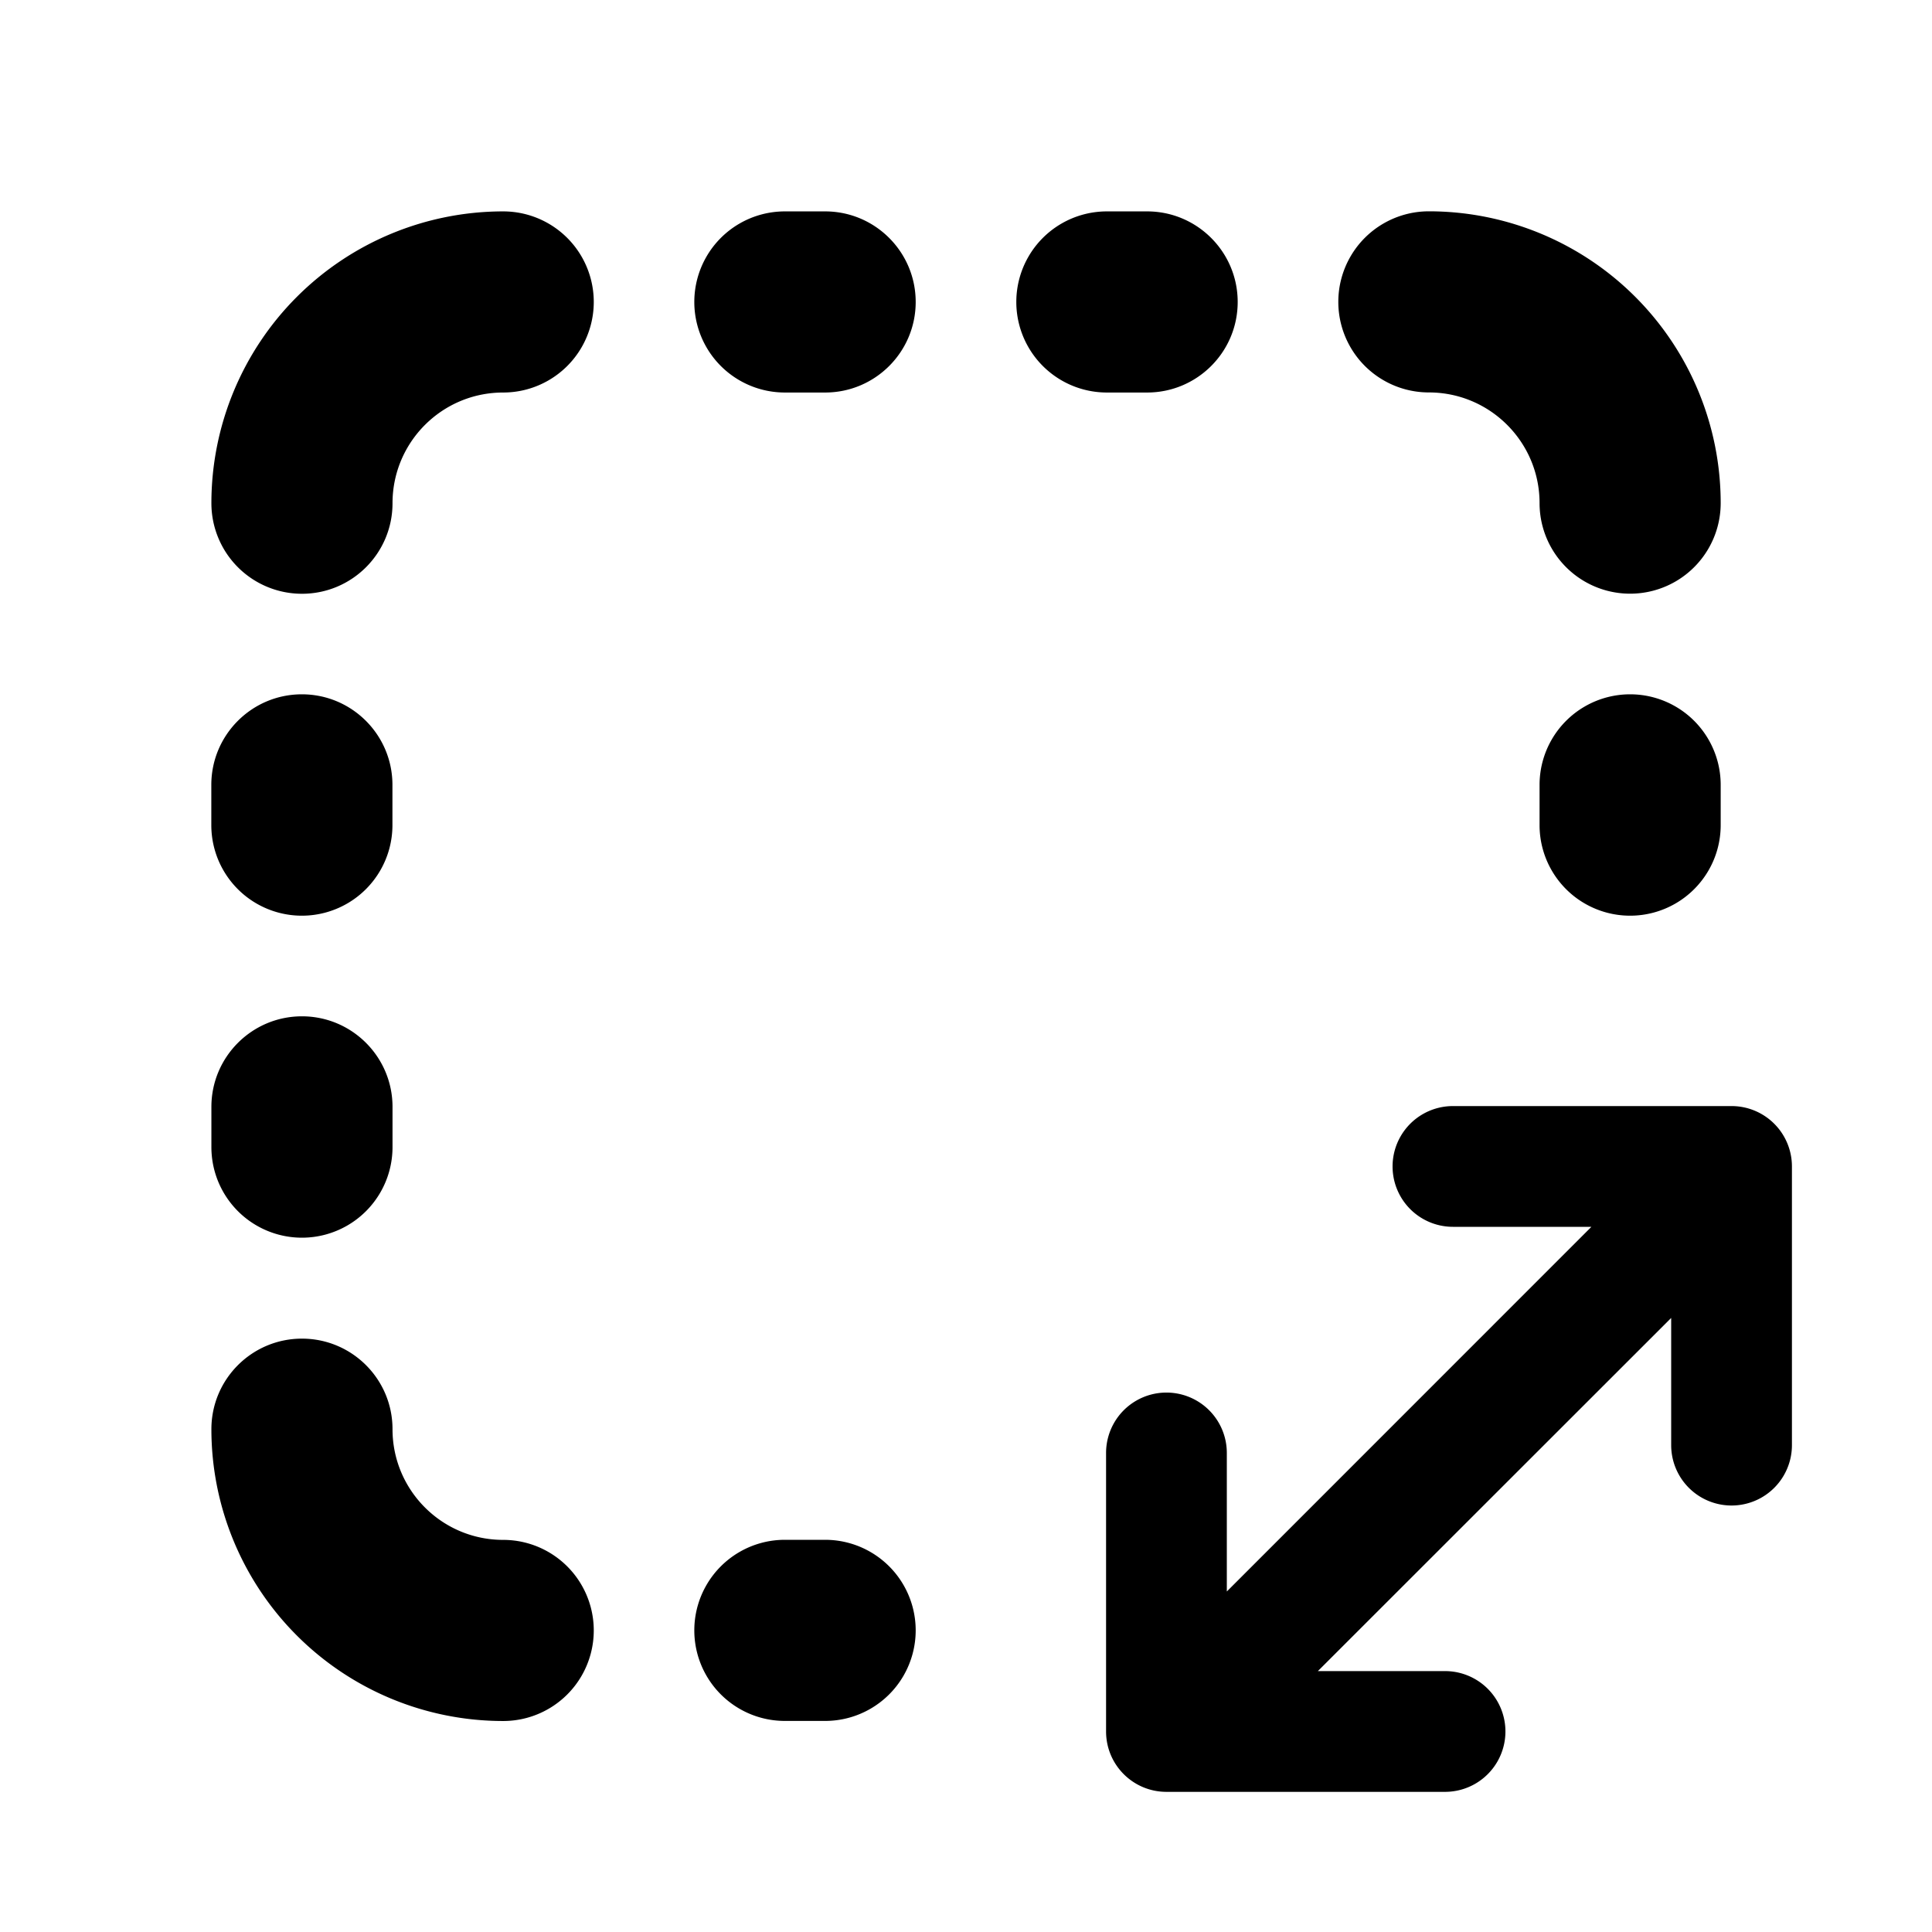 <svg width="24" height="24" viewBox="0 0 24 24" fill="none" xmlns="http://www.w3.org/2000/svg"><path fill-rule="evenodd" clip-rule="evenodd" d="M3.751 7.376a1.125 1.125 0 01-1.125-1.125 3.625 3.625 0 013.625-3.625 1.125 1.125 0 010 2.25c-.76 0-1.375.616-1.375 1.375 0 .622-.504 1.125-1.125 1.125zm0 9.253c-.621 0-1.125.503-1.125 1.125a3.625 3.625 0 003.625 3.625 1.125 1.125 0 000-2.25c-.76 0-1.375-.616-1.375-1.375 0-.622-.504-1.125-1.125-1.125zM21.375 6.25a1.125 1.125 0 01-2.25 0c0-.759-.616-1.375-1.375-1.375a1.125 1.125 0 010-2.25 3.625 3.625 0 013.625 3.625zM3.75 8.625c.621 0 1.125.504 1.125 1.125v.5a1.125 1.125 0 01-2.25 0v-.5c0-.621.504-1.125 1.125-1.125zM21.375 9.75a1.125 1.125 0 00-2.25 0v.5a1.125 1.125 0 002.25 0v-.5zm-6-5.999c0 .622-.504 1.125-1.125 1.125h-.5a1.125 1.125 0 010-2.25h.5c.621 0 1.125.504 1.125 1.125zM3.751 12.625c.621 0 1.125.504 1.125 1.125v.5a1.125 1.125 0 01-2.25 0v-.5c0-.621.504-1.125 1.125-1.125zm7.624-8.874c0 .622-.504 1.125-1.125 1.125h-.5a1.125 1.125 0 110-2.25h.5c.621 0 1.125.504 1.125 1.125zM10.25 21.378a1.125 1.125 0 000-2.25h-.5a1.125 1.125 0 000 2.25h.5zm7.799-7.638a.75.75 0 100 1.5h1.72l-4.529 4.53v-1.721a.75.75 0 00-1.5 0v3.46c0 .415.336.75.75.75h3.461a.75.75 0 000-1.5h-1.58l4.389-4.387v1.58a.75.75 0 001.5 0V14.49a.75.75 0 00-.75-.75h-3.461z" fill="currentColor"/></svg>